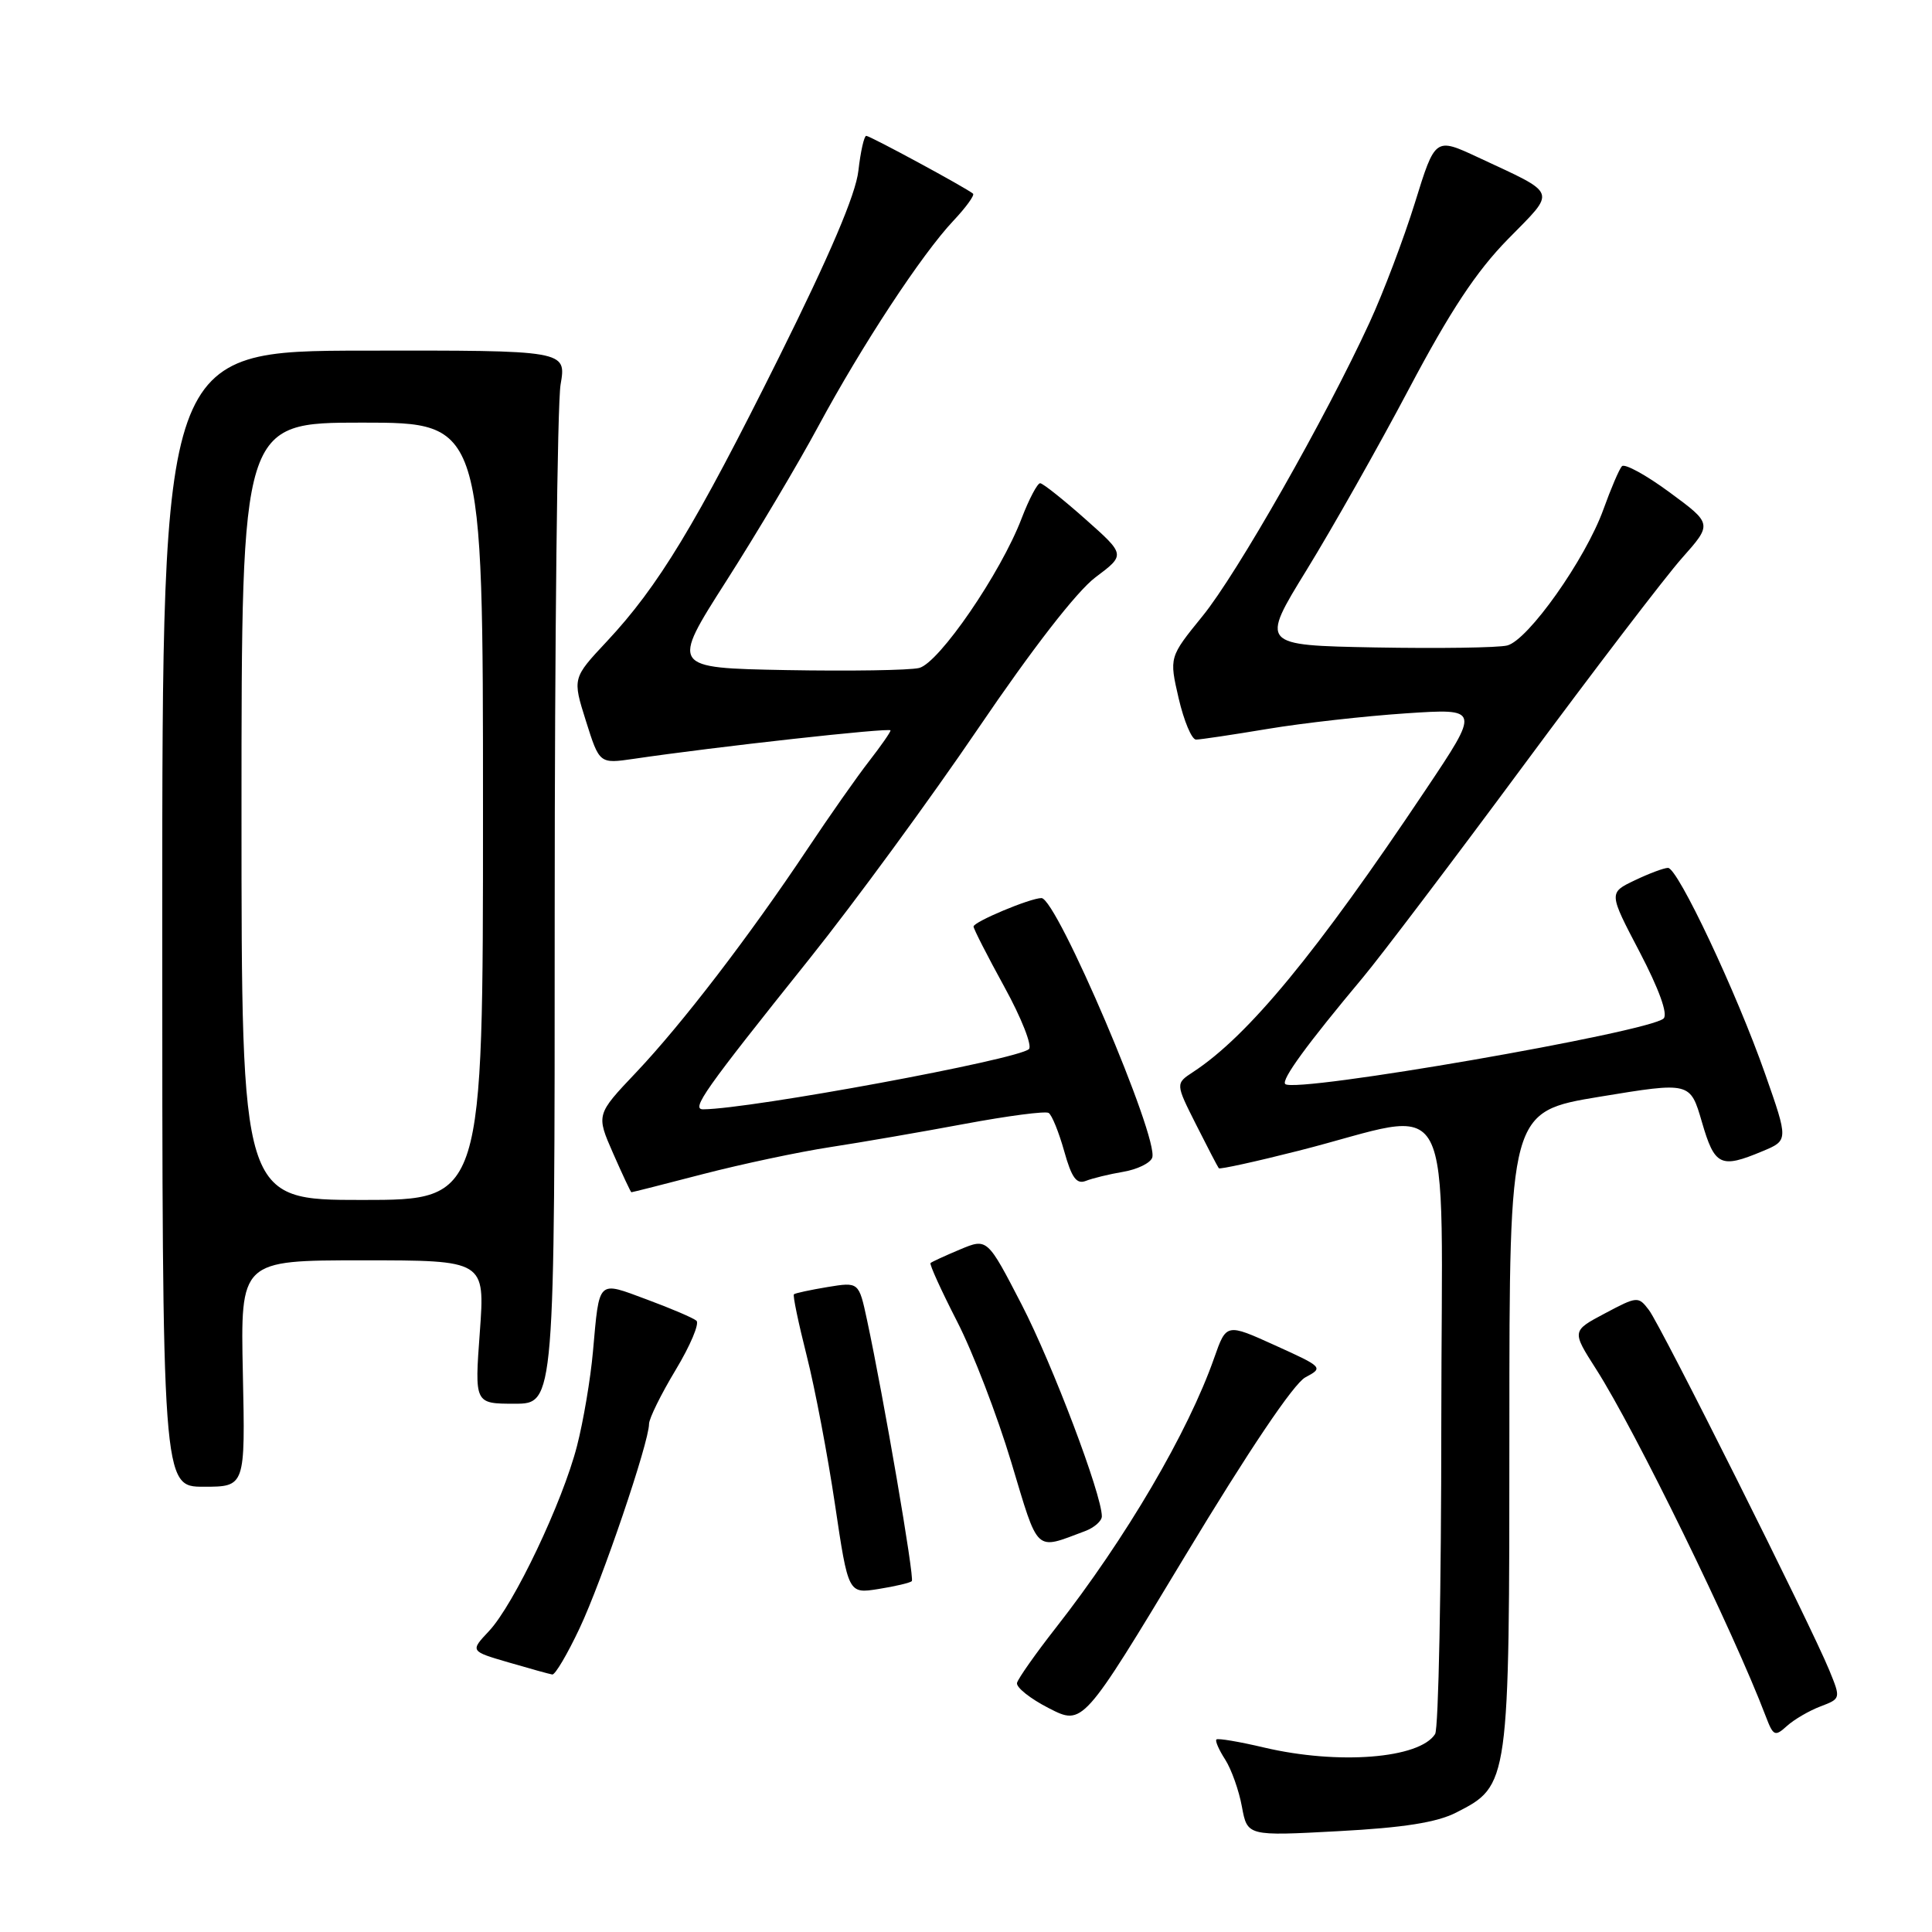 <?xml version="1.0" encoding="UTF-8" standalone="no"?>
<!DOCTYPE svg PUBLIC "-//W3C//DTD SVG 1.1//EN" "http://www.w3.org/Graphics/SVG/1.1/DTD/svg11.dtd" >
<svg xmlns="http://www.w3.org/2000/svg" xmlns:xlink="http://www.w3.org/1999/xlink" version="1.1" viewBox="0 0 256 256">
 <g >
 <path fill="currentColor"
d=" M 192.94 240.18 C 199.99 236.58 200.00 236.56 200.00 189.40 C 200.00 147.30 200.00 147.30 211.98 145.32 C 223.96 143.35 223.96 143.35 225.51 148.67 C 227.20 154.49 227.98 154.87 233.52 152.55 C 236.98 151.11 236.98 151.11 233.89 142.30 C 230.12 131.55 222.32 115.00 221.02 115.00 C 220.49 115.00 218.51 115.74 216.61 116.65 C 213.15 118.30 213.15 118.30 217.27 126.16 C 219.82 131.05 221.03 134.37 220.44 134.95 C 218.61 136.75 171.57 144.91 170.30 143.64 C 169.75 143.08 173.18 138.38 180.61 129.50 C 182.91 126.75 192.46 114.15 201.82 101.50 C 211.18 88.85 220.65 76.45 222.87 73.95 C 226.90 69.41 226.90 69.41 221.22 65.23 C 218.10 62.93 215.26 61.38 214.91 61.78 C 214.55 62.17 213.45 64.75 212.46 67.50 C 210.08 74.10 202.48 84.84 199.71 85.53 C 198.49 85.83 190.64 85.94 182.25 85.79 C 167.00 85.50 167.00 85.50 173.15 75.50 C 176.53 70.00 182.64 59.20 186.71 51.50 C 192.16 41.20 195.62 35.96 199.81 31.69 C 206.27 25.10 206.55 25.85 195.85 20.85 C 190.17 18.20 190.17 18.20 187.49 26.85 C 186.01 31.61 183.31 38.75 181.48 42.72 C 175.65 55.39 163.90 76.05 159.33 81.65 C 154.92 87.08 154.92 87.08 156.18 92.54 C 156.88 95.54 157.91 98.00 158.48 98.00 C 159.04 98.00 163.32 97.36 168.00 96.58 C 172.68 95.80 180.92 94.88 186.32 94.52 C 196.13 93.87 196.13 93.87 188.89 104.68 C 174.43 126.30 165.38 137.27 158.10 142.04 C 155.75 143.58 155.75 143.58 158.50 149.04 C 160.01 152.04 161.36 154.63 161.50 154.80 C 161.64 154.96 166.40 153.92 172.07 152.48 C 193.34 147.09 191.00 142.66 190.98 188.38 C 190.98 210.45 190.61 229.07 190.16 229.77 C 188.10 233.02 177.34 233.87 167.51 231.56 C 164.21 230.78 161.36 230.30 161.18 230.49 C 160.99 230.67 161.52 231.88 162.35 233.16 C 163.17 234.45 164.17 237.25 164.56 239.40 C 165.28 243.29 165.28 243.29 177.33 242.64 C 185.99 242.18 190.39 241.48 192.94 240.18 Z  M 241.22 226.11 C 243.92 225.08 243.93 225.07 242.38 221.29 C 239.92 215.29 220.10 175.70 218.50 173.60 C 217.09 171.74 216.95 171.75 212.66 174.03 C 208.26 176.36 208.26 176.36 211.50 181.43 C 216.69 189.55 229.69 216.15 233.98 227.44 C 234.97 230.04 235.19 230.14 236.78 228.70 C 237.73 227.84 239.72 226.68 241.22 226.11 Z  M 172.96 182.51 C 175.39 181.22 175.32 181.15 168.96 178.27 C 162.50 175.34 162.50 175.34 160.89 179.92 C 157.45 189.75 149.17 203.86 139.89 215.71 C 137.21 219.13 134.91 222.41 134.76 222.99 C 134.62 223.58 136.52 225.09 138.99 226.35 C 143.48 228.65 143.48 228.65 156.99 206.24 C 165.46 192.19 171.42 183.34 172.96 182.51 Z  M 76.80 215.75 C 79.76 209.49 86.00 191.12 86.00 188.68 C 86.00 187.97 87.59 184.74 89.53 181.52 C 91.47 178.30 92.71 175.36 92.28 175.00 C 91.85 174.63 88.90 173.37 85.71 172.19 C 79.11 169.74 79.44 169.42 78.57 179.08 C 78.25 182.70 77.30 188.32 76.46 191.58 C 74.56 199.01 68.08 212.65 64.78 216.14 C 62.29 218.79 62.29 218.79 67.40 220.28 C 70.20 221.10 72.80 221.82 73.18 221.88 C 73.55 221.95 75.18 219.19 76.80 215.75 Z  M 120.82 209.51 C 121.20 209.13 117.10 185.23 114.88 174.88 C 113.80 169.86 113.80 169.86 109.65 170.54 C 107.37 170.92 105.36 171.35 105.20 171.50 C 105.03 171.65 105.80 175.31 106.89 179.63 C 107.99 183.96 109.67 192.83 110.64 199.35 C 112.40 211.19 112.40 211.19 116.41 210.55 C 118.62 210.20 120.60 209.73 120.82 209.51 Z  M 143.75 202.89 C 144.99 202.43 146.00 201.54 146.00 200.92 C 146.00 198.04 139.47 180.80 135.38 172.87 C 130.82 164.05 130.82 164.05 127.21 165.56 C 125.23 166.39 123.47 167.20 123.30 167.36 C 123.14 167.53 124.72 171.00 126.81 175.08 C 128.91 179.16 132.14 187.57 134.00 193.76 C 137.67 205.96 137.06 205.39 143.75 202.89 Z  M 32.18 182.00 C 31.86 167.00 31.86 167.00 48.06 167.00 C 64.27 167.00 64.27 167.00 63.58 176.50 C 62.88 186.00 62.88 186.00 68.19 186.00 C 73.50 186.00 73.50 186.00 73.50 120.75 C 73.50 84.86 73.85 53.46 74.28 50.96 C 75.06 46.42 75.06 46.42 48.28 46.46 C 21.50 46.50 21.50 46.50 21.50 121.75 C 21.50 197.00 21.50 197.00 27.00 197.00 C 32.50 197.00 32.50 197.00 32.18 182.00 Z  M 93.16 155.57 C 98.30 154.24 105.88 152.63 110.00 152.00 C 114.12 151.37 122.15 149.98 127.83 148.92 C 133.52 147.86 138.52 147.20 138.95 147.47 C 139.38 147.73 140.30 150.01 141.01 152.53 C 142.00 156.08 142.65 156.96 143.89 156.47 C 144.78 156.12 147.00 155.58 148.84 155.27 C 150.67 154.96 152.40 154.13 152.67 153.41 C 153.63 150.92 140.02 119.00 138.00 119.00 C 136.51 119.00 129.00 122.15 129.00 122.77 C 129.00 123.08 130.84 126.68 133.09 130.78 C 135.34 134.87 136.80 138.58 136.34 139.01 C 134.86 140.40 99.50 146.94 93.18 146.99 C 91.53 147.00 93.26 144.54 107.27 127.03 C 113.22 119.59 123.28 105.85 129.63 96.50 C 136.80 85.94 142.67 78.37 145.15 76.50 C 149.14 73.51 149.14 73.51 143.82 68.79 C 140.89 66.19 138.20 64.05 137.83 64.03 C 137.47 64.01 136.36 66.11 135.37 68.69 C 132.61 75.93 124.43 87.85 121.79 88.51 C 120.53 88.82 112.61 88.94 104.19 88.79 C 88.89 88.50 88.89 88.50 96.23 77.00 C 100.27 70.67 105.76 61.45 108.42 56.50 C 114.24 45.71 122.13 33.71 126.32 29.26 C 127.99 27.49 129.17 25.86 128.93 25.66 C 128.05 24.91 115.29 18.00 114.78 18.00 C 114.50 18.00 114.03 20.08 113.74 22.63 C 113.39 25.76 109.98 33.75 103.20 47.38 C 92.15 69.58 87.23 77.70 80.41 84.99 C 75.85 89.86 75.85 89.86 77.64 95.54 C 79.43 101.21 79.43 101.21 83.97 100.55 C 94.80 98.95 118.00 96.38 118.00 96.78 C 118.00 97.02 116.72 98.85 115.16 100.86 C 113.60 102.86 109.92 108.10 106.99 112.50 C 99.28 124.06 90.38 135.67 84.29 142.10 C 78.99 147.69 78.99 147.69 81.24 152.82 C 82.48 155.64 83.57 157.96 83.66 157.98 C 83.75 157.99 88.02 156.91 93.16 155.57 Z  M 32.00 107.50 C 32.00 56.00 32.00 56.00 48.00 56.00 C 64.00 56.00 64.00 56.00 64.00 107.50 C 64.00 159.00 64.00 159.00 48.00 159.00 C 32.00 159.00 32.00 159.00 32.00 107.50 Z "/>
</g>
</svg>